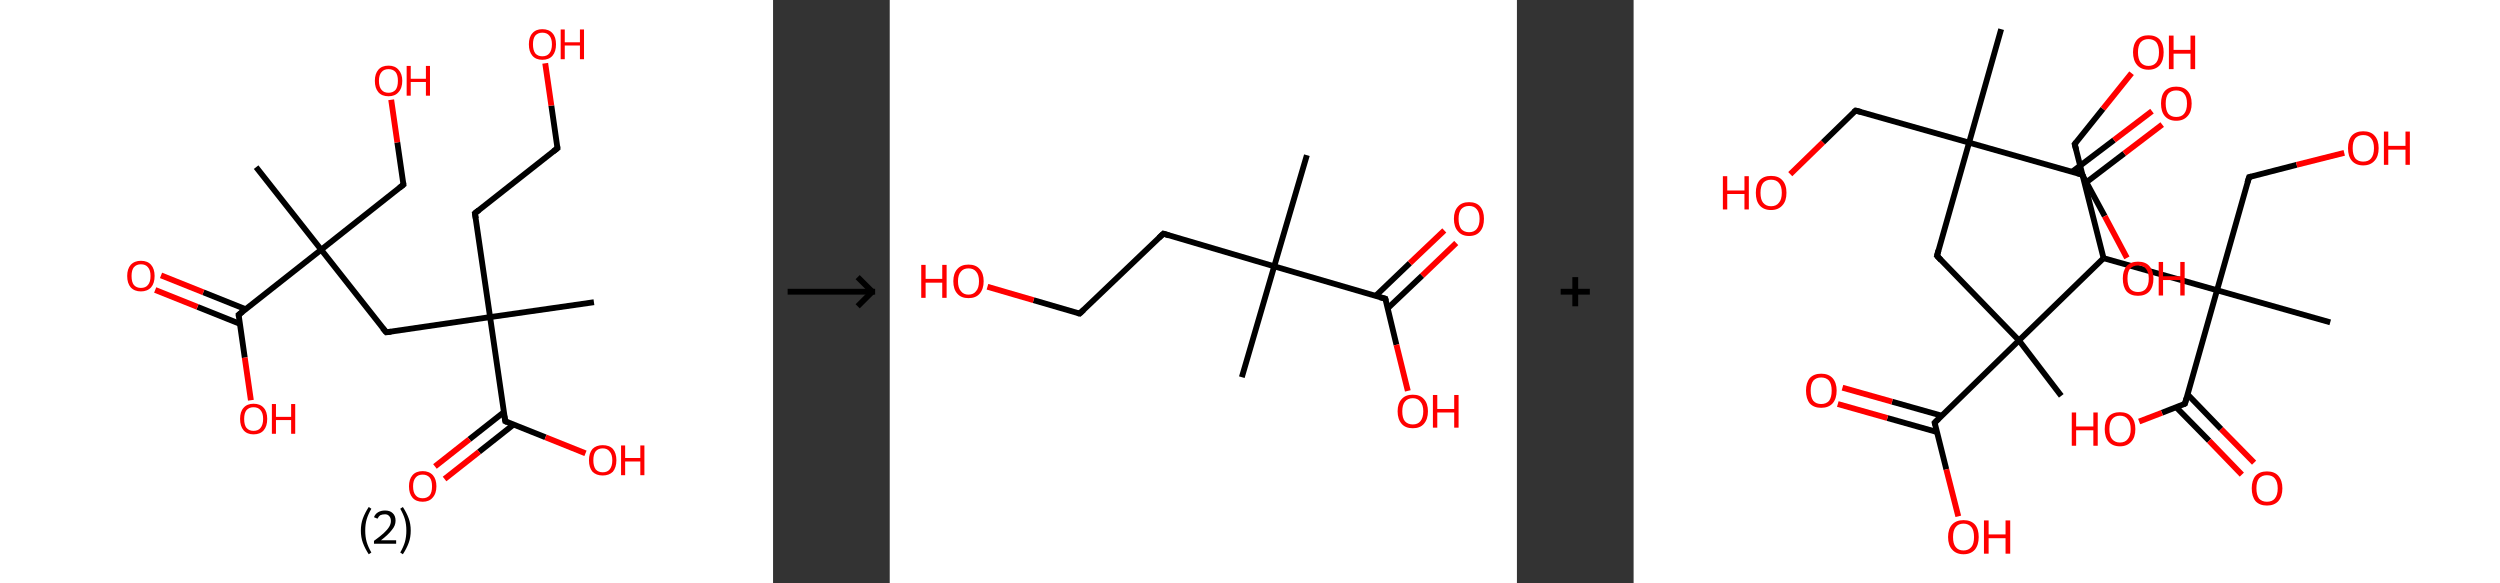 <?xml version='1.0' encoding='ASCII' standalone='yes'?>
<svg xmlns="http://www.w3.org/2000/svg" xmlns:xlink="http://www.w3.org/1999/xlink" version="1.1" width="857.0px" viewBox="0 0 857.0 200.0" height="200.0px">
  <rect x="0" y="0" width="857.0" height="200.0" fill="#333333" stroke="none"/>
  <g>
    <g transform="translate(0, 0) scale(1 1) "><!-- END OF HEADER -->
<rect style="opacity:1.0;fill:#FFFFFF;stroke:none" width="265.0" height="200.0" x="0.0" y="0.0"> </rect>
<path class="bond-0 atom-0 atom-1" d="M 87.8,57.3 L 110.1,85.6" style="fill:none;fill-rule:evenodd;stroke:#000000;stroke-width:2.0px;stroke-linecap:butt;stroke-linejoin:miter;stroke-opacity:1"/>
<path class="bond-1 atom-1 atom-2" d="M 110.1,85.6 L 138.3,63.3" style="fill:none;fill-rule:evenodd;stroke:#000000;stroke-width:2.0px;stroke-linecap:butt;stroke-linejoin:miter;stroke-opacity:1"/>
<path class="bond-2 atom-2 atom-3" d="M 138.3,63.3 L 136.2,48.8" style="fill:none;fill-rule:evenodd;stroke:#000000;stroke-width:2.0px;stroke-linecap:butt;stroke-linejoin:miter;stroke-opacity:1"/>
<path class="bond-2 atom-2 atom-3" d="M 136.2,48.8 L 134.1,34.2" style="fill:none;fill-rule:evenodd;stroke:#FF0000;stroke-width:2.0px;stroke-linecap:butt;stroke-linejoin:miter;stroke-opacity:1"/>
<path class="bond-3 atom-1 atom-4" d="M 110.1,85.6 L 132.4,113.9" style="fill:none;fill-rule:evenodd;stroke:#000000;stroke-width:2.0px;stroke-linecap:butt;stroke-linejoin:miter;stroke-opacity:1"/>
<path class="bond-4 atom-4 atom-5" d="M 132.4,113.9 L 168.0,108.7" style="fill:none;fill-rule:evenodd;stroke:#000000;stroke-width:2.0px;stroke-linecap:butt;stroke-linejoin:miter;stroke-opacity:1"/>
<path class="bond-5 atom-5 atom-6" d="M 168.0,108.7 L 203.6,103.6" style="fill:none;fill-rule:evenodd;stroke:#000000;stroke-width:2.0px;stroke-linecap:butt;stroke-linejoin:miter;stroke-opacity:1"/>
<path class="bond-6 atom-5 atom-7" d="M 168.0,108.7 L 162.8,73.1" style="fill:none;fill-rule:evenodd;stroke:#000000;stroke-width:2.0px;stroke-linecap:butt;stroke-linejoin:miter;stroke-opacity:1"/>
<path class="bond-7 atom-7 atom-8" d="M 162.8,73.1 L 191.1,50.8" style="fill:none;fill-rule:evenodd;stroke:#000000;stroke-width:2.0px;stroke-linecap:butt;stroke-linejoin:miter;stroke-opacity:1"/>
<path class="bond-8 atom-8 atom-9" d="M 191.1,50.8 L 189.0,36.2" style="fill:none;fill-rule:evenodd;stroke:#000000;stroke-width:2.0px;stroke-linecap:butt;stroke-linejoin:miter;stroke-opacity:1"/>
<path class="bond-8 atom-8 atom-9" d="M 189.0,36.2 L 186.9,21.7" style="fill:none;fill-rule:evenodd;stroke:#FF0000;stroke-width:2.0px;stroke-linecap:butt;stroke-linejoin:miter;stroke-opacity:1"/>
<path class="bond-9 atom-5 atom-10" d="M 168.0,108.7 L 173.2,144.4" style="fill:none;fill-rule:evenodd;stroke:#000000;stroke-width:2.0px;stroke-linecap:butt;stroke-linejoin:miter;stroke-opacity:1"/>
<path class="bond-10 atom-10 atom-11" d="M 172.7,141.3 L 160.9,150.6" style="fill:none;fill-rule:evenodd;stroke:#000000;stroke-width:2.0px;stroke-linecap:butt;stroke-linejoin:miter;stroke-opacity:1"/>
<path class="bond-10 atom-10 atom-11" d="M 160.9,150.6 L 149.1,159.9" style="fill:none;fill-rule:evenodd;stroke:#FF0000;stroke-width:2.0px;stroke-linecap:butt;stroke-linejoin:miter;stroke-opacity:1"/>
<path class="bond-10 atom-10 atom-11" d="M 176.1,145.5 L 164.2,154.9" style="fill:none;fill-rule:evenodd;stroke:#000000;stroke-width:2.0px;stroke-linecap:butt;stroke-linejoin:miter;stroke-opacity:1"/>
<path class="bond-10 atom-10 atom-11" d="M 164.2,154.9 L 152.4,164.2" style="fill:none;fill-rule:evenodd;stroke:#FF0000;stroke-width:2.0px;stroke-linecap:butt;stroke-linejoin:miter;stroke-opacity:1"/>
<path class="bond-11 atom-10 atom-12" d="M 173.2,144.4 L 187.0,149.9" style="fill:none;fill-rule:evenodd;stroke:#000000;stroke-width:2.0px;stroke-linecap:butt;stroke-linejoin:miter;stroke-opacity:1"/>
<path class="bond-11 atom-10 atom-12" d="M 187.0,149.9 L 200.7,155.4" style="fill:none;fill-rule:evenodd;stroke:#FF0000;stroke-width:2.0px;stroke-linecap:butt;stroke-linejoin:miter;stroke-opacity:1"/>
<path class="bond-12 atom-1 atom-13" d="M 110.1,85.6 L 81.8,107.9" style="fill:none;fill-rule:evenodd;stroke:#000000;stroke-width:2.0px;stroke-linecap:butt;stroke-linejoin:miter;stroke-opacity:1"/>
<path class="bond-13 atom-13 atom-14" d="M 84.2,106.0 L 69.7,100.2" style="fill:none;fill-rule:evenodd;stroke:#000000;stroke-width:2.0px;stroke-linecap:butt;stroke-linejoin:miter;stroke-opacity:1"/>
<path class="bond-13 atom-13 atom-14" d="M 69.7,100.2 L 55.2,94.4" style="fill:none;fill-rule:evenodd;stroke:#FF0000;stroke-width:2.0px;stroke-linecap:butt;stroke-linejoin:miter;stroke-opacity:1"/>
<path class="bond-13 atom-13 atom-14" d="M 82.2,111.0 L 67.7,105.2" style="fill:none;fill-rule:evenodd;stroke:#000000;stroke-width:2.0px;stroke-linecap:butt;stroke-linejoin:miter;stroke-opacity:1"/>
<path class="bond-13 atom-13 atom-14" d="M 67.7,105.2 L 53.2,99.4" style="fill:none;fill-rule:evenodd;stroke:#FF0000;stroke-width:2.0px;stroke-linecap:butt;stroke-linejoin:miter;stroke-opacity:1"/>
<path class="bond-14 atom-13 atom-15" d="M 81.8,107.9 L 83.9,122.6" style="fill:none;fill-rule:evenodd;stroke:#000000;stroke-width:2.0px;stroke-linecap:butt;stroke-linejoin:miter;stroke-opacity:1"/>
<path class="bond-14 atom-13 atom-15" d="M 83.9,122.6 L 86.0,137.2" style="fill:none;fill-rule:evenodd;stroke:#FF0000;stroke-width:2.0px;stroke-linecap:butt;stroke-linejoin:miter;stroke-opacity:1"/>
<path d="M 136.9,64.4 L 138.3,63.3 L 138.2,62.6" style="fill:none;stroke:#000000;stroke-width:2.0px;stroke-linecap:butt;stroke-linejoin:miter;stroke-opacity:1;"/>
<path d="M 131.2,112.5 L 132.4,113.9 L 134.1,113.7" style="fill:none;stroke:#000000;stroke-width:2.0px;stroke-linecap:butt;stroke-linejoin:miter;stroke-opacity:1;"/>
<path d="M 163.1,74.9 L 162.8,73.1 L 164.2,72.0" style="fill:none;stroke:#000000;stroke-width:2.0px;stroke-linecap:butt;stroke-linejoin:miter;stroke-opacity:1;"/>
<path d="M 189.7,51.9 L 191.1,50.8 L 191.0,50.1" style="fill:none;stroke:#000000;stroke-width:2.0px;stroke-linecap:butt;stroke-linejoin:miter;stroke-opacity:1;"/>
<path d="M 172.9,142.6 L 173.2,144.4 L 173.9,144.7" style="fill:none;stroke:#000000;stroke-width:2.0px;stroke-linecap:butt;stroke-linejoin:miter;stroke-opacity:1;"/>
<path d="M 83.2,106.8 L 81.8,107.9 L 81.9,108.7" style="fill:none;stroke:#000000;stroke-width:2.0px;stroke-linecap:butt;stroke-linejoin:miter;stroke-opacity:1;"/>
<path class="atom-3" d="M 128.5 27.7 Q 128.5 25.3, 129.7 23.9 Q 130.9 22.5, 133.2 22.5 Q 135.4 22.5, 136.6 23.9 Q 137.9 25.3, 137.9 27.7 Q 137.9 30.2, 136.6 31.6 Q 135.4 33.0, 133.2 33.0 Q 130.9 33.0, 129.7 31.6 Q 128.5 30.2, 128.5 27.7 M 133.2 31.8 Q 134.7 31.8, 135.6 30.8 Q 136.4 29.8, 136.4 27.7 Q 136.4 25.7, 135.6 24.7 Q 134.7 23.7, 133.2 23.7 Q 131.6 23.7, 130.8 24.7 Q 129.9 25.7, 129.9 27.7 Q 129.9 29.8, 130.8 30.8 Q 131.6 31.8, 133.2 31.8 " fill="#FF0000"/>
<path class="atom-3" d="M 139.4 22.6 L 140.8 22.6 L 140.8 27.0 L 146.0 27.0 L 146.0 22.6 L 147.4 22.6 L 147.4 32.8 L 146.0 32.8 L 146.0 28.1 L 140.8 28.1 L 140.8 32.8 L 139.4 32.8 L 139.4 22.6 " fill="#FF0000"/>
<path class="atom-9" d="M 181.3 15.2 Q 181.3 12.7, 182.5 11.4 Q 183.7 10.0, 185.9 10.0 Q 188.2 10.0, 189.4 11.4 Q 190.6 12.7, 190.6 15.2 Q 190.6 17.7, 189.4 19.1 Q 188.2 20.5, 185.9 20.5 Q 183.7 20.5, 182.5 19.1 Q 181.3 17.7, 181.3 15.2 M 185.9 19.3 Q 187.5 19.3, 188.3 18.3 Q 189.2 17.2, 189.2 15.2 Q 189.2 13.2, 188.3 12.2 Q 187.5 11.2, 185.9 11.2 Q 184.4 11.2, 183.5 12.2 Q 182.7 13.2, 182.7 15.2 Q 182.7 17.2, 183.5 18.3 Q 184.4 19.3, 185.9 19.3 " fill="#FF0000"/>
<path class="atom-9" d="M 192.2 10.1 L 193.6 10.1 L 193.6 14.5 L 198.8 14.5 L 198.8 10.1 L 200.2 10.1 L 200.2 20.3 L 198.8 20.3 L 198.8 15.6 L 193.6 15.6 L 193.6 20.3 L 192.2 20.3 L 192.2 10.1 " fill="#FF0000"/>
<path class="atom-11" d="M 140.2 166.7 Q 140.2 164.3, 141.4 162.9 Q 142.6 161.5, 144.9 161.5 Q 147.1 161.5, 148.4 162.9 Q 149.6 164.3, 149.6 166.7 Q 149.6 169.2, 148.3 170.6 Q 147.1 172.0, 144.9 172.0 Q 142.6 172.0, 141.4 170.6 Q 140.2 169.2, 140.2 166.7 M 144.9 170.8 Q 146.4 170.8, 147.3 169.8 Q 148.1 168.8, 148.1 166.7 Q 148.1 164.7, 147.3 163.7 Q 146.4 162.7, 144.9 162.7 Q 143.3 162.7, 142.5 163.7 Q 141.6 164.7, 141.6 166.7 Q 141.6 168.8, 142.5 169.8 Q 143.3 170.8, 144.9 170.8 " fill="#FF0000"/>
<path class="atom-12" d="M 201.9 157.8 Q 201.9 155.3, 203.1 153.9 Q 204.4 152.6, 206.6 152.6 Q 208.9 152.6, 210.1 153.9 Q 211.3 155.3, 211.3 157.8 Q 211.3 160.2, 210.1 161.7 Q 208.8 163.0, 206.6 163.0 Q 204.4 163.0, 203.1 161.7 Q 201.9 160.3, 201.9 157.8 M 206.6 161.9 Q 208.2 161.9, 209.0 160.9 Q 209.9 159.8, 209.9 157.8 Q 209.9 155.8, 209.0 154.8 Q 208.2 153.7, 206.6 153.7 Q 205.1 153.7, 204.2 154.7 Q 203.4 155.7, 203.4 157.8 Q 203.4 159.8, 204.2 160.9 Q 205.1 161.9, 206.6 161.9 " fill="#FF0000"/>
<path class="atom-12" d="M 212.9 152.7 L 214.3 152.7 L 214.3 157.0 L 219.5 157.0 L 219.5 152.7 L 220.9 152.7 L 220.9 162.9 L 219.5 162.9 L 219.5 158.2 L 214.3 158.2 L 214.3 162.9 L 212.9 162.9 L 212.9 152.7 " fill="#FF0000"/>
<path class="atom-14" d="M 43.6 94.6 Q 43.6 92.2, 44.8 90.8 Q 46.1 89.4, 48.3 89.4 Q 50.6 89.4, 51.8 90.8 Q 53.0 92.2, 53.0 94.6 Q 53.0 97.1, 51.8 98.5 Q 50.5 99.9, 48.3 99.9 Q 46.1 99.9, 44.8 98.5 Q 43.6 97.1, 43.6 94.6 M 48.3 98.7 Q 49.9 98.7, 50.7 97.7 Q 51.6 96.7, 51.6 94.6 Q 51.6 92.6, 50.7 91.6 Q 49.9 90.6, 48.3 90.6 Q 46.8 90.6, 45.9 91.6 Q 45.1 92.6, 45.1 94.6 Q 45.1 96.7, 45.9 97.7 Q 46.8 98.7, 48.3 98.7 " fill="#FF0000"/>
<path class="atom-15" d="M 82.3 143.6 Q 82.3 141.1, 83.5 139.8 Q 84.7 138.4, 86.9 138.4 Q 89.2 138.4, 90.4 139.8 Q 91.6 141.1, 91.6 143.6 Q 91.6 146.1, 90.4 147.5 Q 89.2 148.9, 86.9 148.9 Q 84.7 148.9, 83.5 147.5 Q 82.3 146.1, 82.3 143.6 M 86.9 147.7 Q 88.5 147.7, 89.3 146.7 Q 90.2 145.6, 90.2 143.6 Q 90.2 141.6, 89.3 140.6 Q 88.5 139.6, 86.9 139.6 Q 85.4 139.6, 84.5 140.6 Q 83.7 141.6, 83.7 143.6 Q 83.7 145.7, 84.5 146.7 Q 85.4 147.7, 86.9 147.7 " fill="#FF0000"/>
<path class="atom-15" d="M 93.2 138.5 L 94.6 138.5 L 94.6 142.9 L 99.8 142.9 L 99.8 138.5 L 101.2 138.5 L 101.2 148.7 L 99.8 148.7 L 99.8 144.0 L 94.6 144.0 L 94.6 148.7 L 93.2 148.7 L 93.2 138.5 " fill="#FF0000"/>
<path class="legend" d="M 123.7 181.9 Q 123.7 179.6, 124.4 177.7 Q 125.1 175.8, 126.4 173.8 L 127.3 174.4 Q 126.2 176.3, 125.7 178.0 Q 125.2 179.7, 125.2 181.9 Q 125.2 184.0, 125.7 185.8 Q 126.2 187.5, 127.3 189.4 L 126.4 190.0 Q 125.1 188.0, 124.4 186.1 Q 123.7 184.2, 123.7 181.9 " fill="#000000"/>
<path class="legend" d="M 128.2 177.3 Q 128.6 176.2, 129.6 175.6 Q 130.6 175.0, 132.0 175.0 Q 133.7 175.0, 134.6 175.9 Q 135.6 176.8, 135.6 178.5 Q 135.6 180.2, 134.3 181.7 Q 133.1 183.3, 130.6 185.2 L 135.8 185.2 L 135.8 186.4 L 128.2 186.4 L 128.2 185.4 Q 130.3 183.9, 131.5 182.8 Q 132.8 181.6, 133.4 180.6 Q 134.0 179.6, 134.0 178.6 Q 134.0 177.5, 133.4 176.9 Q 132.9 176.3, 132.0 176.3 Q 131.1 176.3, 130.4 176.6 Q 129.8 177.0, 129.4 177.8 L 128.2 177.3 " fill="#000000"/>
<path class="legend" d="M 140.8 181.9 Q 140.8 184.2, 140.1 186.1 Q 139.4 188.0, 138.1 190.0 L 137.2 189.4 Q 138.3 187.5, 138.8 185.8 Q 139.3 184.0, 139.3 181.9 Q 139.3 179.7, 138.8 178.0 Q 138.3 176.3, 137.2 174.4 L 138.1 173.8 Q 139.4 175.8, 140.1 177.7 Q 140.8 179.6, 140.8 181.9 " fill="#000000"/>
</g>
    <g transform="translate(265.0, 0) scale(1 1) "><line x1="5" y1="100" x2="35" y2="100" style="stroke:rgb(0,0,0);stroke-width:2"/>
  <line x1="34" y1="100" x2="29" y2="95" style="stroke:rgb(0,0,0);stroke-width:2"/>
  <line x1="34" y1="100" x2="29" y2="105" style="stroke:rgb(0,0,0);stroke-width:2"/>
</g>
    <g transform="translate(305.0, 0) scale(1 1) "><!-- END OF HEADER -->
<rect style="opacity:1.0;fill:#FFFFFF;stroke:none" width="215.0" height="200.0" x="0.0" y="0.0"> </rect>
<path class="bond-0 atom-0 atom-1" d="M 143.0,53.2 L 131.8,91.3" style="fill:none;fill-rule:evenodd;stroke:#000000;stroke-width:2.0px;stroke-linecap:butt;stroke-linejoin:miter;stroke-opacity:1"/>
<path class="bond-1 atom-1 atom-2" d="M 131.8,91.3 L 120.7,129.3" style="fill:none;fill-rule:evenodd;stroke:#000000;stroke-width:2.0px;stroke-linecap:butt;stroke-linejoin:miter;stroke-opacity:1"/>
<path class="bond-2 atom-1 atom-3" d="M 131.8,91.3 L 93.8,80.1" style="fill:none;fill-rule:evenodd;stroke:#000000;stroke-width:2.0px;stroke-linecap:butt;stroke-linejoin:miter;stroke-opacity:1"/>
<path class="bond-3 atom-3 atom-4" d="M 93.8,80.1 L 65.1,107.5" style="fill:none;fill-rule:evenodd;stroke:#000000;stroke-width:2.0px;stroke-linecap:butt;stroke-linejoin:miter;stroke-opacity:1"/>
<path class="bond-4 atom-4 atom-5" d="M 65.1,107.5 L 49.3,102.9" style="fill:none;fill-rule:evenodd;stroke:#000000;stroke-width:2.0px;stroke-linecap:butt;stroke-linejoin:miter;stroke-opacity:1"/>
<path class="bond-4 atom-4 atom-5" d="M 49.3,102.9 L 33.5,98.3" style="fill:none;fill-rule:evenodd;stroke:#FF0000;stroke-width:2.0px;stroke-linecap:butt;stroke-linejoin:miter;stroke-opacity:1"/>
<path class="bond-5 atom-1 atom-6" d="M 131.8,91.3 L 169.9,102.4" style="fill:none;fill-rule:evenodd;stroke:#000000;stroke-width:2.0px;stroke-linecap:butt;stroke-linejoin:miter;stroke-opacity:1"/>
<path class="bond-6 atom-6 atom-7" d="M 170.7,105.7 L 182.5,94.5" style="fill:none;fill-rule:evenodd;stroke:#000000;stroke-width:2.0px;stroke-linecap:butt;stroke-linejoin:miter;stroke-opacity:1"/>
<path class="bond-6 atom-6 atom-7" d="M 182.5,94.5 L 194.2,83.3" style="fill:none;fill-rule:evenodd;stroke:#FF0000;stroke-width:2.0px;stroke-linecap:butt;stroke-linejoin:miter;stroke-opacity:1"/>
<path class="bond-6 atom-6 atom-7" d="M 166.6,101.4 L 178.3,90.2" style="fill:none;fill-rule:evenodd;stroke:#000000;stroke-width:2.0px;stroke-linecap:butt;stroke-linejoin:miter;stroke-opacity:1"/>
<path class="bond-6 atom-6 atom-7" d="M 178.3,90.2 L 190.1,79.0" style="fill:none;fill-rule:evenodd;stroke:#FF0000;stroke-width:2.0px;stroke-linecap:butt;stroke-linejoin:miter;stroke-opacity:1"/>
<path class="bond-7 atom-6 atom-8" d="M 169.9,102.4 L 173.7,118.2" style="fill:none;fill-rule:evenodd;stroke:#000000;stroke-width:2.0px;stroke-linecap:butt;stroke-linejoin:miter;stroke-opacity:1"/>
<path class="bond-7 atom-6 atom-8" d="M 173.7,118.2 L 177.6,134.0" style="fill:none;fill-rule:evenodd;stroke:#FF0000;stroke-width:2.0px;stroke-linecap:butt;stroke-linejoin:miter;stroke-opacity:1"/>
<path d="M 95.7,80.7 L 93.8,80.1 L 92.3,81.5" style="fill:none;stroke:#000000;stroke-width:2.0px;stroke-linecap:butt;stroke-linejoin:miter;stroke-opacity:1;"/>
<path d="M 66.5,106.2 L 65.1,107.5 L 64.3,107.3" style="fill:none;stroke:#000000;stroke-width:2.0px;stroke-linecap:butt;stroke-linejoin:miter;stroke-opacity:1;"/>
<path d="M 168.0,101.9 L 169.9,102.4 L 170.1,103.2" style="fill:none;stroke:#000000;stroke-width:2.0px;stroke-linecap:butt;stroke-linejoin:miter;stroke-opacity:1;"/>
<path class="atom-5" d="M 10.8 90.8 L 12.3 90.8 L 12.3 95.6 L 18.0 95.6 L 18.0 90.8 L 19.5 90.8 L 19.5 102.1 L 18.0 102.1 L 18.0 96.9 L 12.3 96.9 L 12.3 102.1 L 10.8 102.1 L 10.8 90.8 " fill="#FF0000"/>
<path class="atom-5" d="M 21.8 96.4 Q 21.8 93.7, 23.2 92.2 Q 24.5 90.7, 27.0 90.7 Q 29.5 90.7, 30.8 92.2 Q 32.2 93.7, 32.2 96.4 Q 32.2 99.1, 30.8 100.7 Q 29.5 102.2, 27.0 102.2 Q 24.5 102.2, 23.2 100.7 Q 21.8 99.2, 21.8 96.4 M 27.0 101.0 Q 28.7 101.0, 29.6 99.8 Q 30.6 98.7, 30.6 96.4 Q 30.6 94.2, 29.6 93.1 Q 28.7 92.0, 27.0 92.0 Q 25.3 92.0, 24.4 93.1 Q 23.4 94.2, 23.4 96.4 Q 23.4 98.7, 24.4 99.8 Q 25.3 101.0, 27.0 101.0 " fill="#FF0000"/>
<path class="atom-7" d="M 193.4 75.0 Q 193.4 72.3, 194.8 70.8 Q 196.1 69.3, 198.6 69.3 Q 201.1 69.3, 202.4 70.8 Q 203.7 72.3, 203.7 75.0 Q 203.7 77.8, 202.4 79.3 Q 201.1 80.9, 198.6 80.9 Q 196.1 80.9, 194.8 79.3 Q 193.4 77.8, 193.4 75.0 M 198.6 79.6 Q 200.3 79.6, 201.2 78.5 Q 202.2 77.3, 202.2 75.0 Q 202.2 72.8, 201.2 71.7 Q 200.3 70.6, 198.6 70.6 Q 196.9 70.6, 195.9 71.7 Q 195.0 72.8, 195.0 75.0 Q 195.0 77.3, 195.9 78.5 Q 196.9 79.6, 198.6 79.6 " fill="#FF0000"/>
<path class="atom-8" d="M 174.1 141.0 Q 174.1 138.3, 175.5 136.8 Q 176.8 135.3, 179.3 135.3 Q 181.8 135.3, 183.1 136.8 Q 184.5 138.3, 184.5 141.0 Q 184.5 143.7, 183.1 145.3 Q 181.8 146.8, 179.3 146.8 Q 176.8 146.8, 175.5 145.3 Q 174.1 143.7, 174.1 141.0 M 179.3 145.5 Q 181.0 145.5, 181.9 144.4 Q 182.9 143.2, 182.9 141.0 Q 182.9 138.8, 181.9 137.7 Q 181.0 136.5, 179.3 136.5 Q 177.6 136.5, 176.6 137.7 Q 175.7 138.8, 175.7 141.0 Q 175.7 143.3, 176.6 144.4 Q 177.6 145.5, 179.3 145.5 " fill="#FF0000"/>
<path class="atom-8" d="M 186.2 135.4 L 187.7 135.4 L 187.7 140.2 L 193.5 140.2 L 193.5 135.4 L 195.0 135.4 L 195.0 146.6 L 193.5 146.6 L 193.5 141.4 L 187.7 141.4 L 187.7 146.6 L 186.2 146.6 L 186.2 135.4 " fill="#FF0000"/>
</g>
    <g transform="translate(520.0, 0) scale(1 1) "><line x1="15" y1="100" x2="25" y2="100" style="stroke:rgb(0,0,0);stroke-width:2"/>
  <line x1="20" y1="95" x2="20" y2="105" style="stroke:rgb(0,0,0);stroke-width:2"/>
</g>
    <g transform="translate(560.0, 0) scale(1 1) "><!-- END OF HEADER -->
<rect style="opacity:1.0;fill:#FFFFFF;stroke:none" width="297.0" height="200.0" x="0.0" y="0.0"> </rect>
<path class="bond-0 atom-0 atom-1" d="M 126.0,10.0 L 115.0,48.9" style="fill:none;fill-rule:evenodd;stroke:#000000;stroke-width:2.0px;stroke-linecap:butt;stroke-linejoin:miter;stroke-opacity:1"/>
<path class="bond-1 atom-1 atom-2" d="M 115.0,48.9 L 76.1,37.9" style="fill:none;fill-rule:evenodd;stroke:#000000;stroke-width:2.0px;stroke-linecap:butt;stroke-linejoin:miter;stroke-opacity:1"/>
<path class="bond-2 atom-2 atom-3" d="M 76.1,37.9 L 64.9,48.8" style="fill:none;fill-rule:evenodd;stroke:#000000;stroke-width:2.0px;stroke-linecap:butt;stroke-linejoin:miter;stroke-opacity:1"/>
<path class="bond-2 atom-2 atom-3" d="M 64.9,48.8 L 53.7,59.7" style="fill:none;fill-rule:evenodd;stroke:#FF0000;stroke-width:2.0px;stroke-linecap:butt;stroke-linejoin:miter;stroke-opacity:1"/>
<path class="bond-3 atom-1 atom-4" d="M 115.0,48.9 L 104.0,87.7" style="fill:none;fill-rule:evenodd;stroke:#000000;stroke-width:2.0px;stroke-linecap:butt;stroke-linejoin:miter;stroke-opacity:1"/>
<path class="bond-4 atom-4 atom-5" d="M 104.0,87.7 L 132.1,116.7" style="fill:none;fill-rule:evenodd;stroke:#000000;stroke-width:2.0px;stroke-linecap:butt;stroke-linejoin:miter;stroke-opacity:1"/>
<path class="bond-5 atom-5 atom-6" d="M 132.1,116.7 L 146.6,135.7" style="fill:none;fill-rule:evenodd;stroke:#000000;stroke-width:2.0px;stroke-linecap:butt;stroke-linejoin:miter;stroke-opacity:1"/>
<path class="bond-6 atom-5 atom-7" d="M 132.1,116.7 L 103.2,144.9" style="fill:none;fill-rule:evenodd;stroke:#000000;stroke-width:2.0px;stroke-linecap:butt;stroke-linejoin:miter;stroke-opacity:1"/>
<path class="bond-7 atom-7 atom-8" d="M 105.6,142.5 L 88.6,137.7" style="fill:none;fill-rule:evenodd;stroke:#000000;stroke-width:2.0px;stroke-linecap:butt;stroke-linejoin:miter;stroke-opacity:1"/>
<path class="bond-7 atom-7 atom-8" d="M 88.6,137.7 L 71.6,132.9" style="fill:none;fill-rule:evenodd;stroke:#FF0000;stroke-width:2.0px;stroke-linecap:butt;stroke-linejoin:miter;stroke-opacity:1"/>
<path class="bond-7 atom-7 atom-8" d="M 104.0,148.1 L 87.0,143.3" style="fill:none;fill-rule:evenodd;stroke:#000000;stroke-width:2.0px;stroke-linecap:butt;stroke-linejoin:miter;stroke-opacity:1"/>
<path class="bond-7 atom-7 atom-8" d="M 87.0,143.3 L 70.0,138.5" style="fill:none;fill-rule:evenodd;stroke:#FF0000;stroke-width:2.0px;stroke-linecap:butt;stroke-linejoin:miter;stroke-opacity:1"/>
<path class="bond-8 atom-7 atom-9" d="M 103.2,144.9 L 107.2,160.9" style="fill:none;fill-rule:evenodd;stroke:#000000;stroke-width:2.0px;stroke-linecap:butt;stroke-linejoin:miter;stroke-opacity:1"/>
<path class="bond-8 atom-7 atom-9" d="M 107.2,160.9 L 111.3,177.0" style="fill:none;fill-rule:evenodd;stroke:#FF0000;stroke-width:2.0px;stroke-linecap:butt;stroke-linejoin:miter;stroke-opacity:1"/>
<path class="bond-9 atom-5 atom-10" d="M 132.1,116.7 L 161.1,88.5" style="fill:none;fill-rule:evenodd;stroke:#000000;stroke-width:2.0px;stroke-linecap:butt;stroke-linejoin:miter;stroke-opacity:1"/>
<path class="bond-10 atom-10 atom-11" d="M 161.1,88.5 L 151.2,49.4" style="fill:none;fill-rule:evenodd;stroke:#000000;stroke-width:2.0px;stroke-linecap:butt;stroke-linejoin:miter;stroke-opacity:1"/>
<path class="bond-11 atom-11 atom-12" d="M 151.2,49.4 L 160.9,37.3" style="fill:none;fill-rule:evenodd;stroke:#000000;stroke-width:2.0px;stroke-linecap:butt;stroke-linejoin:miter;stroke-opacity:1"/>
<path class="bond-11 atom-11 atom-12" d="M 160.9,37.3 L 170.7,25.1" style="fill:none;fill-rule:evenodd;stroke:#FF0000;stroke-width:2.0px;stroke-linecap:butt;stroke-linejoin:miter;stroke-opacity:1"/>
<path class="bond-12 atom-10 atom-13" d="M 161.1,88.5 L 200.0,99.5" style="fill:none;fill-rule:evenodd;stroke:#000000;stroke-width:2.0px;stroke-linecap:butt;stroke-linejoin:miter;stroke-opacity:1"/>
<path class="bond-13 atom-13 atom-14" d="M 200.0,99.5 L 238.8,110.5" style="fill:none;fill-rule:evenodd;stroke:#000000;stroke-width:2.0px;stroke-linecap:butt;stroke-linejoin:miter;stroke-opacity:1"/>
<path class="bond-14 atom-13 atom-15" d="M 200.0,99.5 L 211.0,60.7" style="fill:none;fill-rule:evenodd;stroke:#000000;stroke-width:2.0px;stroke-linecap:butt;stroke-linejoin:miter;stroke-opacity:1"/>
<path class="bond-15 atom-15 atom-16" d="M 211.0,60.7 L 227.3,56.5" style="fill:none;fill-rule:evenodd;stroke:#000000;stroke-width:2.0px;stroke-linecap:butt;stroke-linejoin:miter;stroke-opacity:1"/>
<path class="bond-15 atom-15 atom-16" d="M 227.3,56.5 L 243.6,52.4" style="fill:none;fill-rule:evenodd;stroke:#FF0000;stroke-width:2.0px;stroke-linecap:butt;stroke-linejoin:miter;stroke-opacity:1"/>
<path class="bond-16 atom-13 atom-17" d="M 200.0,99.5 L 189.0,138.4" style="fill:none;fill-rule:evenodd;stroke:#000000;stroke-width:2.0px;stroke-linecap:butt;stroke-linejoin:miter;stroke-opacity:1"/>
<path class="bond-17 atom-17 atom-18" d="M 186.0,139.6 L 197.3,151.1" style="fill:none;fill-rule:evenodd;stroke:#000000;stroke-width:2.0px;stroke-linecap:butt;stroke-linejoin:miter;stroke-opacity:1"/>
<path class="bond-17 atom-17 atom-18" d="M 197.3,151.1 L 208.5,162.7" style="fill:none;fill-rule:evenodd;stroke:#FF0000;stroke-width:2.0px;stroke-linecap:butt;stroke-linejoin:miter;stroke-opacity:1"/>
<path class="bond-17 atom-17 atom-18" d="M 189.9,135.2 L 201.4,147.1" style="fill:none;fill-rule:evenodd;stroke:#000000;stroke-width:2.0px;stroke-linecap:butt;stroke-linejoin:miter;stroke-opacity:1"/>
<path class="bond-17 atom-17 atom-18" d="M 201.4,147.1 L 212.7,158.6" style="fill:none;fill-rule:evenodd;stroke:#FF0000;stroke-width:2.0px;stroke-linecap:butt;stroke-linejoin:miter;stroke-opacity:1"/>
<path class="bond-18 atom-17 atom-19" d="M 189.0,138.4 L 181.1,141.5" style="fill:none;fill-rule:evenodd;stroke:#000000;stroke-width:2.0px;stroke-linecap:butt;stroke-linejoin:miter;stroke-opacity:1"/>
<path class="bond-18 atom-17 atom-19" d="M 181.1,141.5 L 173.3,144.5" style="fill:none;fill-rule:evenodd;stroke:#FF0000;stroke-width:2.0px;stroke-linecap:butt;stroke-linejoin:miter;stroke-opacity:1"/>
<path class="bond-19 atom-1 atom-20" d="M 115.0,48.9 L 153.8,59.9" style="fill:none;fill-rule:evenodd;stroke:#000000;stroke-width:2.0px;stroke-linecap:butt;stroke-linejoin:miter;stroke-opacity:1"/>
<path class="bond-20 atom-20 atom-21" d="M 155.2,62.5 L 168.2,52.6" style="fill:none;fill-rule:evenodd;stroke:#000000;stroke-width:2.0px;stroke-linecap:butt;stroke-linejoin:miter;stroke-opacity:1"/>
<path class="bond-20 atom-20 atom-21" d="M 168.2,52.6 L 181.2,42.7" style="fill:none;fill-rule:evenodd;stroke:#FF0000;stroke-width:2.0px;stroke-linecap:butt;stroke-linejoin:miter;stroke-opacity:1"/>
<path class="bond-20 atom-20 atom-21" d="M 150.3,58.9 L 164.7,48.0" style="fill:none;fill-rule:evenodd;stroke:#000000;stroke-width:2.0px;stroke-linecap:butt;stroke-linejoin:miter;stroke-opacity:1"/>
<path class="bond-20 atom-20 atom-21" d="M 164.7,48.0 L 177.7,38.1" style="fill:none;fill-rule:evenodd;stroke:#FF0000;stroke-width:2.0px;stroke-linecap:butt;stroke-linejoin:miter;stroke-opacity:1"/>
<path class="bond-21 atom-20 atom-22" d="M 153.8,59.9 L 161.5,74.1" style="fill:none;fill-rule:evenodd;stroke:#000000;stroke-width:2.0px;stroke-linecap:butt;stroke-linejoin:miter;stroke-opacity:1"/>
<path class="bond-21 atom-20 atom-22" d="M 161.5,74.1 L 169.1,88.4" style="fill:none;fill-rule:evenodd;stroke:#FF0000;stroke-width:2.0px;stroke-linecap:butt;stroke-linejoin:miter;stroke-opacity:1"/>
<path d="M 78.0,38.4 L 76.1,37.9 L 75.5,38.4" style="fill:none;stroke:#000000;stroke-width:2.0px;stroke-linecap:butt;stroke-linejoin:miter;stroke-opacity:1;"/>
<path d="M 104.5,85.8 L 104.0,87.7 L 105.4,89.2" style="fill:none;stroke:#000000;stroke-width:2.0px;stroke-linecap:butt;stroke-linejoin:miter;stroke-opacity:1;"/>
<path d="M 104.6,143.5 L 103.2,144.9 L 103.4,145.7" style="fill:none;stroke:#000000;stroke-width:2.0px;stroke-linecap:butt;stroke-linejoin:miter;stroke-opacity:1;"/>
<path d="M 151.7,51.3 L 151.2,49.4 L 151.7,48.8" style="fill:none;stroke:#000000;stroke-width:2.0px;stroke-linecap:butt;stroke-linejoin:miter;stroke-opacity:1;"/>
<path d="M 210.4,62.6 L 211.0,60.7 L 211.8,60.5" style="fill:none;stroke:#000000;stroke-width:2.0px;stroke-linecap:butt;stroke-linejoin:miter;stroke-opacity:1;"/>
<path d="M 189.5,136.5 L 189.0,138.4 L 188.6,138.6" style="fill:none;stroke:#000000;stroke-width:2.0px;stroke-linecap:butt;stroke-linejoin:miter;stroke-opacity:1;"/>
<path d="M 151.9,59.3 L 153.8,59.9 L 154.2,60.6" style="fill:none;stroke:#000000;stroke-width:2.0px;stroke-linecap:butt;stroke-linejoin:miter;stroke-opacity:1;"/>
<path class="atom-3" d="M 30.6 60.4 L 32.1 60.4 L 32.1 65.3 L 38.0 65.3 L 38.0 60.4 L 39.5 60.4 L 39.5 71.8 L 38.0 71.8 L 38.0 66.5 L 32.1 66.5 L 32.1 71.8 L 30.6 71.8 L 30.6 60.4 " fill="#FF0000"/>
<path class="atom-3" d="M 41.9 66.1 Q 41.9 63.3, 43.2 61.8 Q 44.6 60.3, 47.1 60.3 Q 49.7 60.3, 51.0 61.8 Q 52.4 63.3, 52.4 66.1 Q 52.4 68.9, 51.0 70.4 Q 49.6 72.0, 47.1 72.0 Q 44.6 72.0, 43.2 70.4 Q 41.9 68.9, 41.9 66.1 M 47.1 70.7 Q 48.9 70.7, 49.8 69.5 Q 50.8 68.4, 50.8 66.1 Q 50.8 63.8, 49.8 62.7 Q 48.9 61.6, 47.1 61.6 Q 45.4 61.6, 44.4 62.7 Q 43.5 63.8, 43.5 66.1 Q 43.5 68.4, 44.4 69.5 Q 45.4 70.7, 47.1 70.7 " fill="#FF0000"/>
<path class="atom-8" d="M 59.1 133.9 Q 59.1 131.2, 60.4 129.6 Q 61.8 128.1, 64.3 128.1 Q 66.8 128.1, 68.2 129.6 Q 69.6 131.2, 69.6 133.9 Q 69.6 136.7, 68.2 138.3 Q 66.8 139.8, 64.3 139.8 Q 61.8 139.8, 60.4 138.3 Q 59.1 136.7, 59.1 133.9 M 64.3 138.5 Q 66.0 138.5, 67.0 137.4 Q 67.9 136.2, 67.9 133.9 Q 67.9 131.7, 67.0 130.5 Q 66.0 129.4, 64.3 129.4 Q 62.6 129.4, 61.6 130.5 Q 60.7 131.6, 60.7 133.9 Q 60.7 136.2, 61.6 137.4 Q 62.6 138.5, 64.3 138.5 " fill="#FF0000"/>
<path class="atom-9" d="M 107.8 184.1 Q 107.8 181.3, 109.2 179.8 Q 110.6 178.3, 113.1 178.3 Q 115.6 178.3, 117.0 179.8 Q 118.3 181.3, 118.3 184.1 Q 118.3 186.8, 117.0 188.4 Q 115.6 190.0, 113.1 190.0 Q 110.6 190.0, 109.2 188.4 Q 107.8 186.9, 107.8 184.1 M 113.1 188.7 Q 114.8 188.7, 115.8 187.5 Q 116.7 186.4, 116.7 184.1 Q 116.7 181.8, 115.8 180.7 Q 114.8 179.5, 113.1 179.5 Q 111.3 179.5, 110.4 180.7 Q 109.5 181.8, 109.5 184.1 Q 109.5 186.4, 110.4 187.5 Q 111.3 188.7, 113.1 188.7 " fill="#FF0000"/>
<path class="atom-9" d="M 120.1 178.4 L 121.7 178.4 L 121.7 183.2 L 127.5 183.2 L 127.5 178.4 L 129.1 178.4 L 129.1 189.8 L 127.5 189.8 L 127.5 184.5 L 121.7 184.5 L 121.7 189.8 L 120.1 189.8 L 120.1 178.4 " fill="#FF0000"/>
<path class="atom-12" d="M 171.2 17.9 Q 171.2 15.2, 172.6 13.6 Q 174.0 12.1, 176.5 12.1 Q 179.0 12.1, 180.4 13.6 Q 181.7 15.2, 181.7 17.9 Q 181.7 20.7, 180.4 22.3 Q 179.0 23.9, 176.5 23.9 Q 174.0 23.9, 172.6 22.3 Q 171.2 20.7, 171.2 17.9 M 176.5 22.6 Q 178.2 22.6, 179.2 21.4 Q 180.1 20.2, 180.1 17.9 Q 180.1 15.7, 179.2 14.5 Q 178.2 13.4, 176.5 13.4 Q 174.8 13.4, 173.8 14.5 Q 172.9 15.7, 172.9 17.9 Q 172.9 20.2, 173.8 21.4 Q 174.8 22.6, 176.5 22.6 " fill="#FF0000"/>
<path class="atom-12" d="M 183.5 12.2 L 185.1 12.2 L 185.1 17.1 L 190.9 17.1 L 190.9 12.2 L 192.5 12.2 L 192.5 23.7 L 190.9 23.7 L 190.9 18.4 L 185.1 18.4 L 185.1 23.7 L 183.5 23.7 L 183.5 12.2 " fill="#FF0000"/>
<path class="atom-16" d="M 244.9 50.8 Q 244.9 48.0, 246.2 46.5 Q 247.6 45.0, 250.1 45.0 Q 252.7 45.0, 254.0 46.5 Q 255.4 48.0, 255.4 50.8 Q 255.4 53.6, 254.0 55.1 Q 252.6 56.7, 250.1 56.7 Q 247.6 56.7, 246.2 55.1 Q 244.9 53.6, 244.9 50.8 M 250.1 55.4 Q 251.9 55.4, 252.8 54.3 Q 253.8 53.1, 253.8 50.8 Q 253.8 48.5, 252.8 47.4 Q 251.9 46.3, 250.1 46.3 Q 248.4 46.3, 247.4 47.4 Q 246.5 48.5, 246.5 50.8 Q 246.5 53.1, 247.4 54.3 Q 248.4 55.4, 250.1 55.4 " fill="#FF0000"/>
<path class="atom-16" d="M 257.2 45.1 L 258.7 45.1 L 258.7 50.0 L 264.6 50.0 L 264.6 45.1 L 266.1 45.1 L 266.1 56.5 L 264.6 56.5 L 264.6 51.3 L 258.7 51.3 L 258.7 56.5 L 257.2 56.5 L 257.2 45.1 " fill="#FF0000"/>
<path class="atom-18" d="M 211.9 167.4 Q 211.9 164.7, 213.2 163.1 Q 214.6 161.6, 217.1 161.6 Q 219.7 161.6, 221.0 163.1 Q 222.4 164.7, 222.4 167.4 Q 222.4 170.2, 221.0 171.8 Q 219.6 173.3, 217.1 173.3 Q 214.6 173.3, 213.2 171.8 Q 211.9 170.2, 211.9 167.4 M 217.1 172.0 Q 218.9 172.0, 219.8 170.9 Q 220.8 169.7, 220.8 167.4 Q 220.8 165.2, 219.8 164.0 Q 218.9 162.9, 217.1 162.9 Q 215.4 162.9, 214.4 164.0 Q 213.5 165.1, 213.5 167.4 Q 213.5 169.7, 214.4 170.9 Q 215.4 172.0, 217.1 172.0 " fill="#FF0000"/>
<path class="atom-19" d="M 150.2 141.4 L 151.7 141.4 L 151.7 146.2 L 157.6 146.2 L 157.6 141.4 L 159.1 141.4 L 159.1 152.8 L 157.6 152.8 L 157.6 147.5 L 151.7 147.5 L 151.7 152.8 L 150.2 152.8 L 150.2 141.4 " fill="#FF0000"/>
<path class="atom-19" d="M 161.5 147.1 Q 161.5 144.3, 162.8 142.8 Q 164.2 141.3, 166.7 141.3 Q 169.3 141.3, 170.6 142.8 Q 172.0 144.3, 172.0 147.1 Q 172.0 149.9, 170.6 151.4 Q 169.2 153.0, 166.7 153.0 Q 164.2 153.0, 162.8 151.4 Q 161.5 149.9, 161.5 147.1 M 166.7 151.7 Q 168.5 151.7, 169.4 150.5 Q 170.4 149.4, 170.4 147.1 Q 170.4 144.8, 169.4 143.7 Q 168.5 142.5, 166.7 142.5 Q 165.0 142.5, 164.0 143.7 Q 163.1 144.8, 163.1 147.1 Q 163.1 149.4, 164.0 150.5 Q 165.0 151.7, 166.7 151.7 " fill="#FF0000"/>
<path class="atom-21" d="M 180.8 35.5 Q 180.8 32.7, 182.1 31.2 Q 183.5 29.7, 186.0 29.7 Q 188.6 29.7, 189.9 31.2 Q 191.3 32.7, 191.3 35.5 Q 191.3 38.3, 189.9 39.8 Q 188.5 41.4, 186.0 41.4 Q 183.5 41.4, 182.1 39.8 Q 180.8 38.3, 180.8 35.5 M 186.0 40.1 Q 187.8 40.1, 188.7 39.0 Q 189.7 37.8, 189.7 35.5 Q 189.7 33.2, 188.7 32.1 Q 187.8 31.0, 186.0 31.0 Q 184.3 31.0, 183.3 32.1 Q 182.4 33.2, 182.4 35.5 Q 182.4 37.8, 183.3 39.0 Q 184.3 40.1, 186.0 40.1 " fill="#FF0000"/>
<path class="atom-22" d="M 167.7 95.5 Q 167.7 92.8, 169.0 91.2 Q 170.4 89.7, 172.9 89.7 Q 175.5 89.7, 176.8 91.2 Q 178.2 92.8, 178.2 95.5 Q 178.2 98.3, 176.8 99.9 Q 175.4 101.4, 172.9 101.4 Q 170.4 101.4, 169.0 99.9 Q 167.7 98.3, 167.7 95.5 M 172.9 100.1 Q 174.7 100.1, 175.6 99.0 Q 176.6 97.8, 176.6 95.5 Q 176.6 93.3, 175.6 92.1 Q 174.7 91.0, 172.9 91.0 Q 171.2 91.0, 170.2 92.1 Q 169.3 93.2, 169.3 95.5 Q 169.3 97.8, 170.2 99.0 Q 171.2 100.1, 172.9 100.1 " fill="#FF0000"/>
<path class="atom-22" d="M 180.0 89.8 L 181.5 89.8 L 181.5 94.7 L 187.4 94.7 L 187.4 89.8 L 188.9 89.8 L 188.9 101.3 L 187.4 101.3 L 187.4 96.0 L 181.5 96.0 L 181.5 101.3 L 180.0 101.3 L 180.0 89.8 " fill="#FF0000"/>
</g>
  </g>
</svg>
